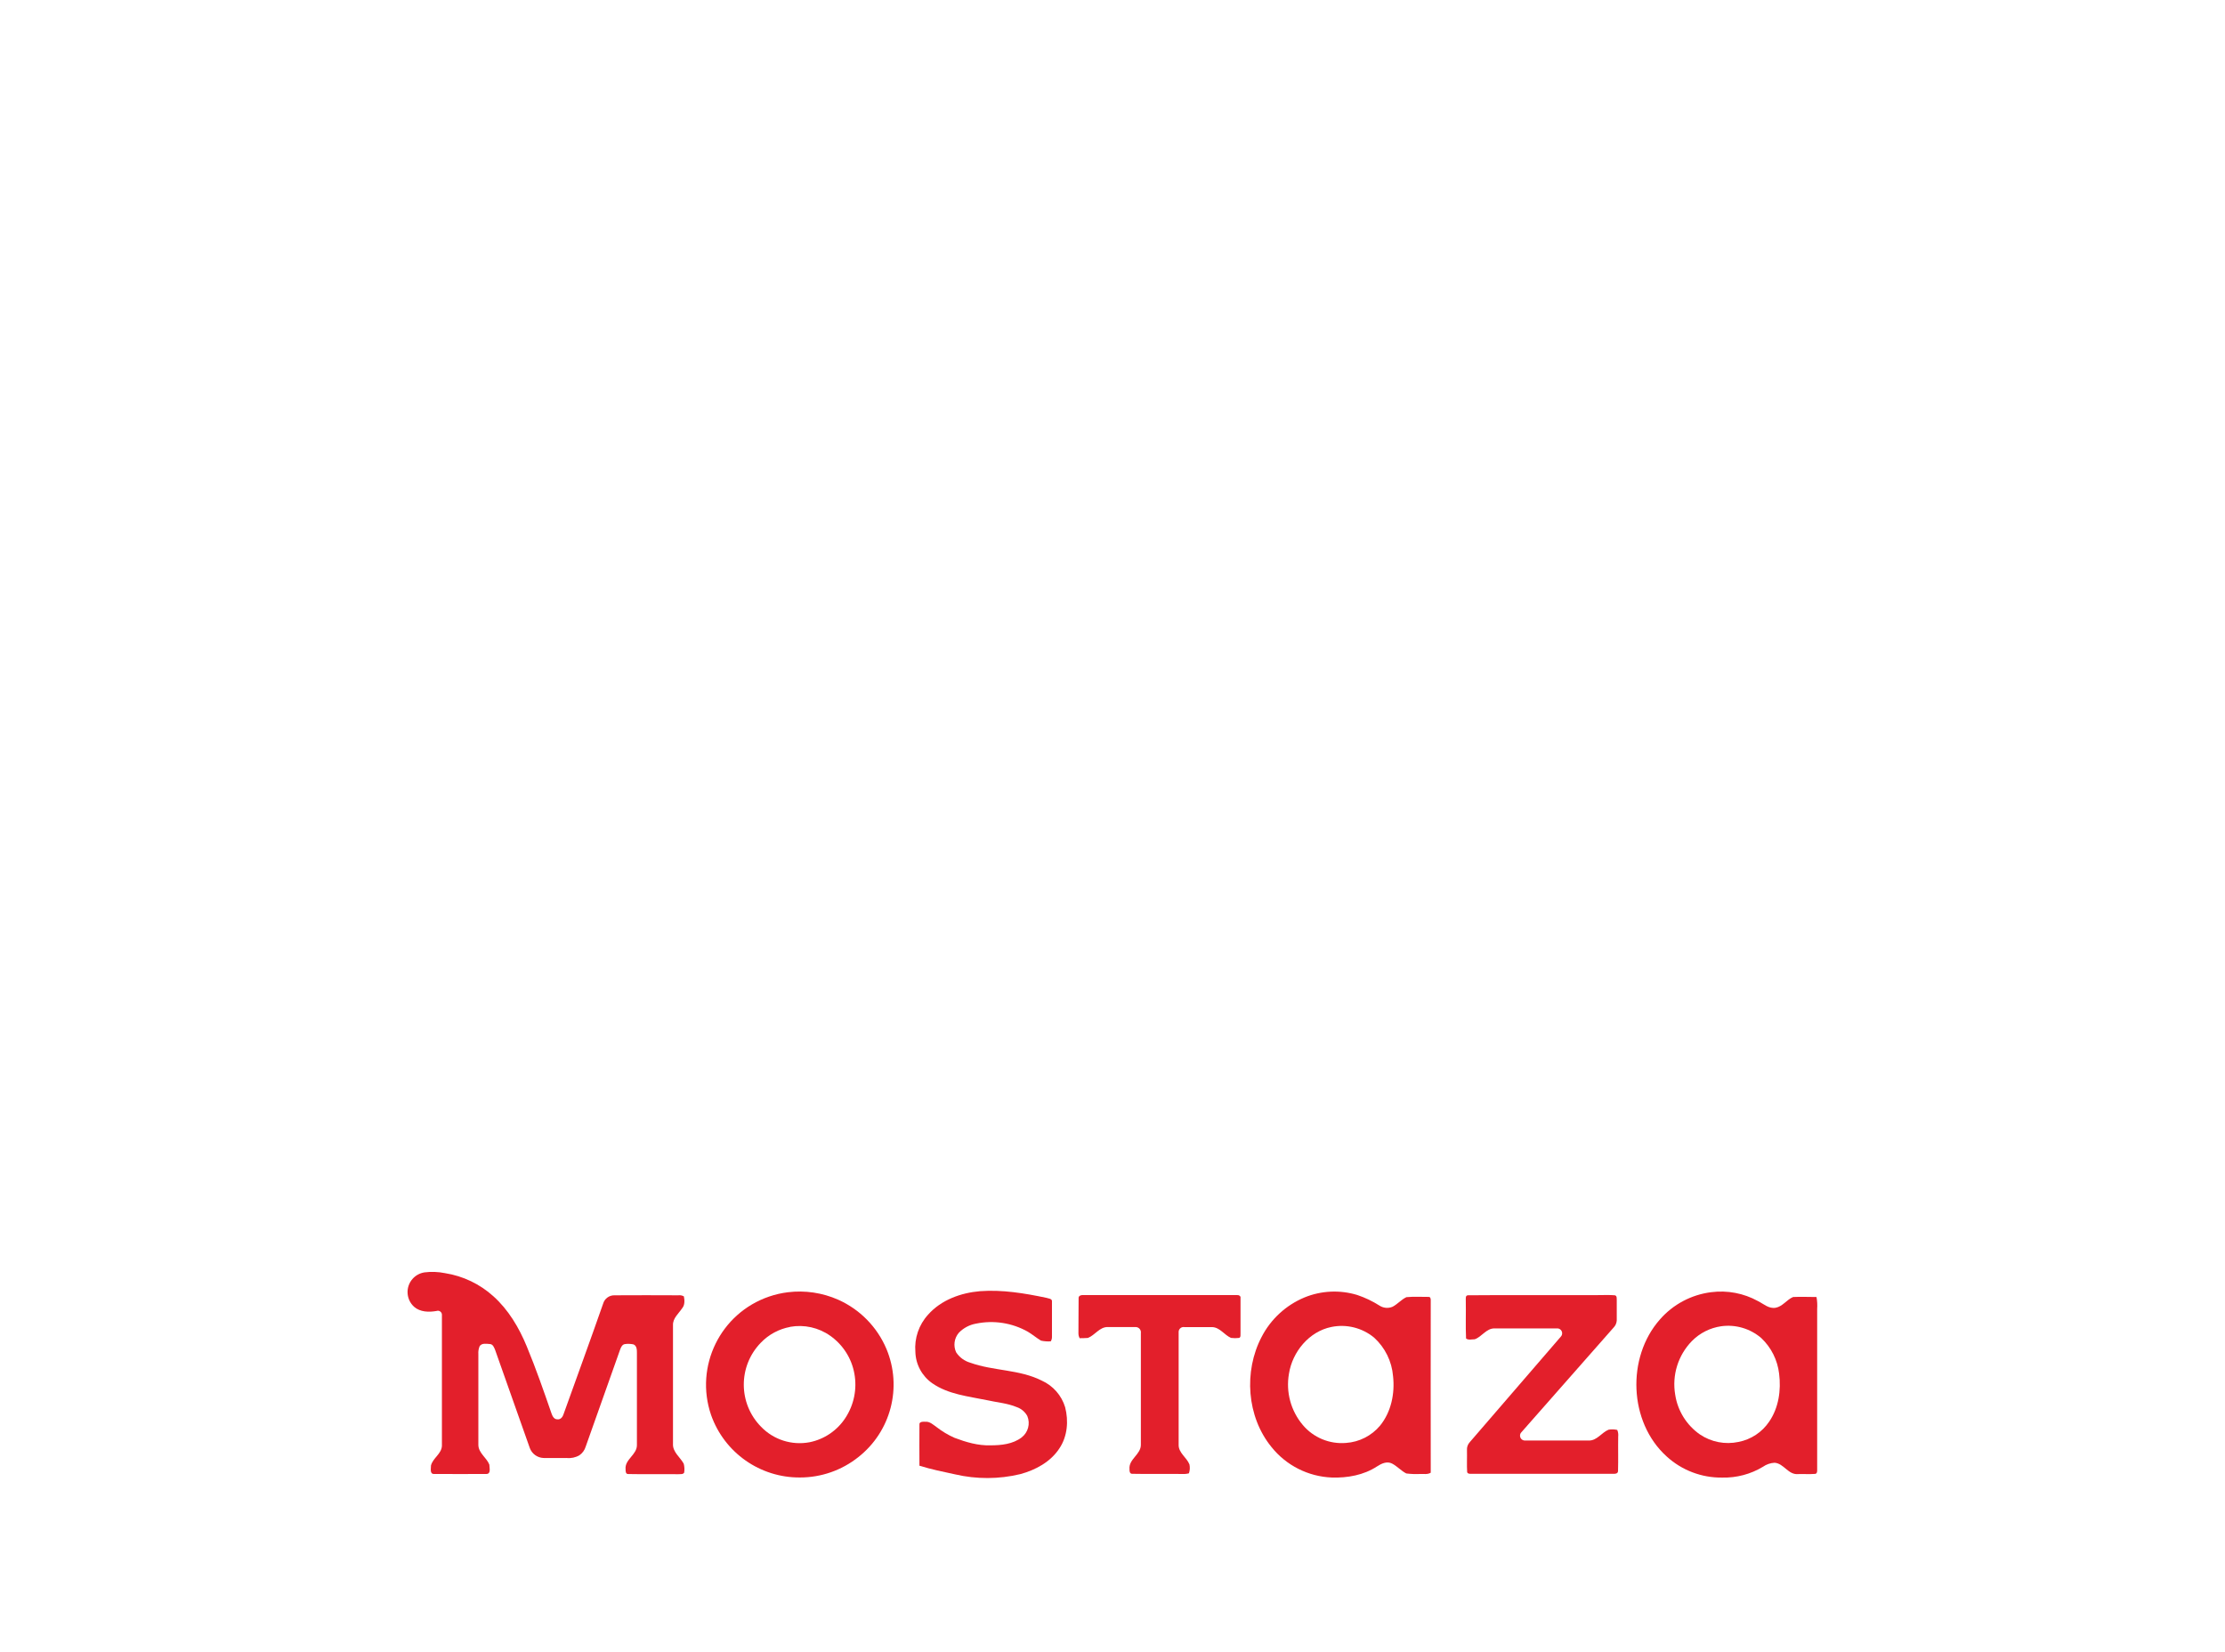 <?xml version="1.0" encoding="utf-8"?>
<!-- Generator: Adobe Illustrator 26.5.0, SVG Export Plug-In . SVG Version: 6.00 Build 0)  -->
<svg version="1.0" id="Layer_1" xmlns="http://www.w3.org/2000/svg" xmlns:xlink="http://www.w3.org/1999/xlink" x="0px" y="0px"
	 viewBox="0 0 769.81 571.61" style="enable-background:new 0 0 769.81 571.61;" xml:space="preserve">
<style type="text/css">
	.st0{fill:#E31F2B;}
</style>

<path class="st0" d="M146.84,440.18c2.37-0.3,4.76-0.21,7.1,0.26c6.25,0.98,12.07,3.76,16.76,8c5.21,4.67,8.89,10.88,11.56,17.37
	c3.15,7.6,5.85,15.37,8.54,23.15c0.32,0.93,0.89,2.1,2.06,2.05c1.14,0.15,1.86-0.88,2.14-1.84c4.56-12.72,9.21-25.41,13.67-38.17
	c0.5-1.74,2.1-2.92,3.91-2.89c7.36-0.08,14.73,0,22.09,0c0.67-0.09,1.35,0.04,1.94,0.37c0.27,1.37,0.36,3-0.61,4.13
	c-1.21,1.83-3.24,3.41-3.16,5.82c0,13.67,0,27.34,0,41c-0.18,2.89,2.45,4.63,3.71,6.92c0.27,1.01,0.32,2.07,0.16,3.11
	c-0.42,0.69-1.39,0.46-2.07,0.54c-5.75-0.07-11.52,0.06-17.27-0.06c-0.94,0.05-0.93-1-0.93-1.64c-0.36-3.45,4-5,3.92-8.45
	c0-10.58,0-21.18,0-31.76c0-1.06,0-2.52-1.19-3c-0.99-0.21-2-0.25-3-0.1c-0.92,0.15-1.33,1.11-1.62,1.89
	c-4,11.19-7.97,22.38-11.91,33.57c-0.36,1.22-1.13,2.28-2.18,3c-1.34,0.78-2.9,1.11-4.45,0.94c-2.66,0-5.33,0.05-8,0
	c-2.11-0.1-3.96-1.44-4.7-3.42c-4-11.33-8-22.65-12-33.94c-0.35-0.83-0.73-2-1.81-2.06s-2.78-0.44-3.55,0.73
	c-0.37,0.87-0.52,1.82-0.45,2.77c0,10.45,0,20.9,0,31.35c0,2.85,2.85,4.42,3.8,6.86c0,1.06,0.67,3.2-1,3.24c-6,0.05-12.08,0-18.12,0
	c-1.58,0.05-1.05-1.95-1.07-2.94c0.63-2.55,3.64-4,3.78-6.76c0-15.15,0-30.3,0-45.46c-0.05-0.78-0.72-1.36-1.5-1.31
	c-0.13,0.01-0.26,0.04-0.39,0.08c-2.62,0.47-5.63,0.39-7.74-1.45c-2.81-2.55-3.03-6.9-0.47-9.72c1.04-1.14,2.43-1.91,3.95-2.16
	L146.84,440.18z"/>
<path class="st0" d="M272.61,447.05c5.92-0.73,11.93,0.17,17.38,2.58c7.52,3.35,13.48,9.42,16.69,17
	c5.57,13.27,1.57,28.63-9.77,37.5c-5.72,4.53-12.8,7-20.1,7c-13.83,0.11-26.2-8.58-30.79-21.62c-5.77-16.85,3.21-35.19,20.06-40.96
	C268.2,447.82,270.39,447.32,272.61,447.05z M273.37,459.05c-3.87,0.71-7.42,2.62-10.14,5.46c-7.89,8.11-7.85,21.04,0.1,29.09
	c4.33,4.49,10.63,6.49,16.76,5.34c5.08-1.02,9.55-4.04,12.38-8.38c2.98-4.52,4.11-10.02,3.13-15.35c-0.95-5.3-3.96-10.01-8.37-13.11
	c-4.02-2.84-9.01-3.95-13.86-3.08L273.37,459.05z"/>
<path class="st0" d="M321.1,454.81c4.53-5.12,11.36-7.57,18-8.13c7.7-0.57,15.41,0.72,22.93,2.3c0.71,0.26,2.07,0.24,1.93,1.32
	c0,4,0,8.08,0,12.12c0.03,0.57-0.12,1.13-0.41,1.61c-1.13,0.09-2.27,0.01-3.38-0.24c-1.58-0.94-3-2.17-4.58-3.1
	c-5.42-3.05-11.76-4.04-17.86-2.79c-2.29,0.4-4.39,1.51-6,3.18c-1.61,1.89-1.97,4.55-0.9,6.79c1.15,1.73,2.88,2.99,4.87,3.56
	c8,2.88,17,2.28,24.73,6.19c3.89,1.75,6.84,5.1,8.08,9.18c1.25,4.76,0.81,10.15-2,14.3c-3.06,4.67-8.26,7.46-13.54,8.88
	c-7.39,1.77-15.09,1.79-22.49,0.08c-4.15-0.89-8.32-1.74-12.37-3c-0.06-4.71,0-9.43,0-14.14c-0.17-1.22,1.37-1.07,2.15-1.07
	c1.47-0.08,2.56,1,3.7,1.79c1.93,1.51,4.04,2.78,6.28,3.77c4,1.51,8.16,2.74,12.46,2.6c3.7,0,7.69-0.4,10.74-2.71
	c2.27-1.73,3.09-4.77,2-7.4c-0.78-1.46-2.09-2.57-3.65-3.11c-3.28-1.37-6.87-1.62-10.31-2.4c-6.44-1.33-13.37-2-18.91-5.84
	c-3.58-2.49-5.76-6.53-5.87-10.89C316.32,462.95,317.91,458.3,321.1,454.81z"/>
<path class="st0" d="M451.3,448.86c5.81-2.39,12.28-2.69,18.29-0.86c2.68,0.9,5.24,2.12,7.63,3.63c1.37,0.92,3.11,1.08,4.62,0.42
	c1.71-0.91,3-2.47,4.75-3.3c2.53-0.24,5.1-0.08,7.65-0.09c0.68-0.1,0.82,0.77,0.77,1.27c0,19.85-0.05,39.7,0,59.55
	c-1.1,0.68-2.42,0.39-3.63,0.44c-1.61,0.08-3.23,0.02-4.83-0.18c-1.79-0.91-3.14-2.5-4.92-3.42s-3.69,0-5.22,1
	c-4.59,3-10.2,4-15.61,3.83c-8.16-0.32-15.79-4.17-20.89-10.55c-8.57-10.5-9.65-26.17-3.42-38.08
	C439.66,456.36,444.91,451.53,451.3,448.86z M460.65,459.06c-7.7,1.55-13.49,8.56-14.69,16.16c-1.12,6.34,0.64,12.85,4.8,17.77
	c3.68,4.36,9.24,6.66,14.93,6.19c4.59-0.31,8.85-2.47,11.8-6c3.85-4.73,5.15-11.15,4.48-17.11c-0.42-5.11-2.76-9.88-6.56-13.33
	C471.3,459.35,465.87,457.99,460.65,459.06L460.65,459.06z"/>
<path class="st0" d="M592.05,447.03c5.58-0.72,11.24,0.36,16.16,3.07c2,1,3.79,2.75,6.16,2.31s3.82-2.78,6-3.71
	c2.7-0.14,5.4,0,8.11,0c0.25,1.36,0.32,2.74,0.23,4.11v55.89c0,0.5-0.1,1.13-0.71,1.19c-2,0.16-4,0-6,0.07
	c-3.31,0.27-4.86-3.73-8.05-3.92c-1.44,0.08-2.82,0.56-4,1.39c-4.24,2.56-9.11,3.85-14.06,3.74c-7.14,0.1-14.05-2.53-19.31-7.36
	c-13.05-11.84-13.88-34.18-2.31-47.31C578.83,451.26,585.16,447.89,592.05,447.03z M595.53,458.81c-3.86,0.55-7.44,2.35-10.17,5.13
	c-4.79,4.91-6.93,11.81-5.77,18.57c0.85,5.55,3.93,10.5,8.53,13.72c3.92,2.65,8.75,3.59,13.38,2.6c4.32-0.84,8.13-3.35,10.59-7
	c3.31-4.8,4.18-10.92,3.45-16.62c-0.55-4.71-2.74-9.07-6.18-12.32C605.54,459.62,600.51,458.13,595.53,458.81z"/>
<path class="st0" d="M373.18,449.13c-0.1-0.94,1-1.16,1.68-1.1c17.68,0,35.36,0,53.05,0c0.64-0.07,1.45,0.28,1.29,1.06
	c0,4,0,8.06,0,12.09c-0.07,0.57,0.18,1.35-0.45,1.67c-0.94,0.12-1.9,0.12-2.84,0c-2.31-1-3.81-3.62-6.49-3.74c-3.21,0-6.42,0-9.63,0
	c-0.93-0.16-1.82,0.46-1.98,1.4c-0.02,0.09-0.02,0.18-0.02,0.27c0,13,0,26,0,39c-0.09,2.83,2.78,4.41,3.74,6.83
	c0.22,1.02,0.16,2.09-0.18,3.08c-0.77,0.21-1.57,0.28-2.37,0.23c-5.76-0.07-11.52,0.06-17.28-0.06c-0.88,0-0.94-1-0.91-1.63
	c-0.33-3.46,4-5.06,3.93-8.47c0-12.85,0-25.7,0-38.54c0.16-1-0.52-1.95-1.53-2.11c-0.09-0.01-0.18-0.02-0.27-0.02
	c-3.21,0-6.42,0-9.63,0c-2.85-0.07-4.44,2.82-6.89,3.77c-1,0.1-1.91,0.06-2.86,0.09c-0.29-0.54-0.43-1.14-0.42-1.75
	C373.18,457.18,373.11,453.15,373.18,449.13z"/>
<path class="st0" d="M507.91,448.1c15-0.14,30,0,44.92-0.06c1.95,0,3.91-0.1,5.86,0.06c0.86,0.18,0.62,1.2,0.68,1.85
	c0,2.28,0,4.56,0,6.83c-0.05,0.96-0.46,1.87-1.15,2.55c-10.6,12.04-21.2,24.08-31.81,36.12c-0.67,0.65-0.68,1.72-0.03,2.39
	c0.31,0.32,0.74,0.5,1.18,0.51c7.37,0,14.73,0,22.1,0c2.86,0.08,4.45-2.76,6.88-3.75c1-0.17,2.01-0.14,3,0.08
	c0.31,0.72,0.42,1.5,0.33,2.27c-0.07,4,0.06,8-0.06,12c-0.06,0.94-1.09,0.94-1.78,0.92h-49c-0.52,0-1.27,0-1.42-0.61
	c-0.15-2.52,0-5-0.06-7.55c-0.09-1.04,0.28-2.07,1-2.83c10.49-12.16,20.98-24.32,31.47-36.47c0.64-0.68,0.61-1.75-0.07-2.39
	c-0.32-0.3-0.74-0.47-1.18-0.46c-7.25,0-14.5,0-21.75,0c-2.81,0-4.33,2.91-6.79,3.76c-1,0-2.24,0.37-3-0.28
	c-0.2-4.37,0-8.76-0.09-13.14C507.17,449.27,506.91,448.13,507.91,448.1z"/>
</svg>
